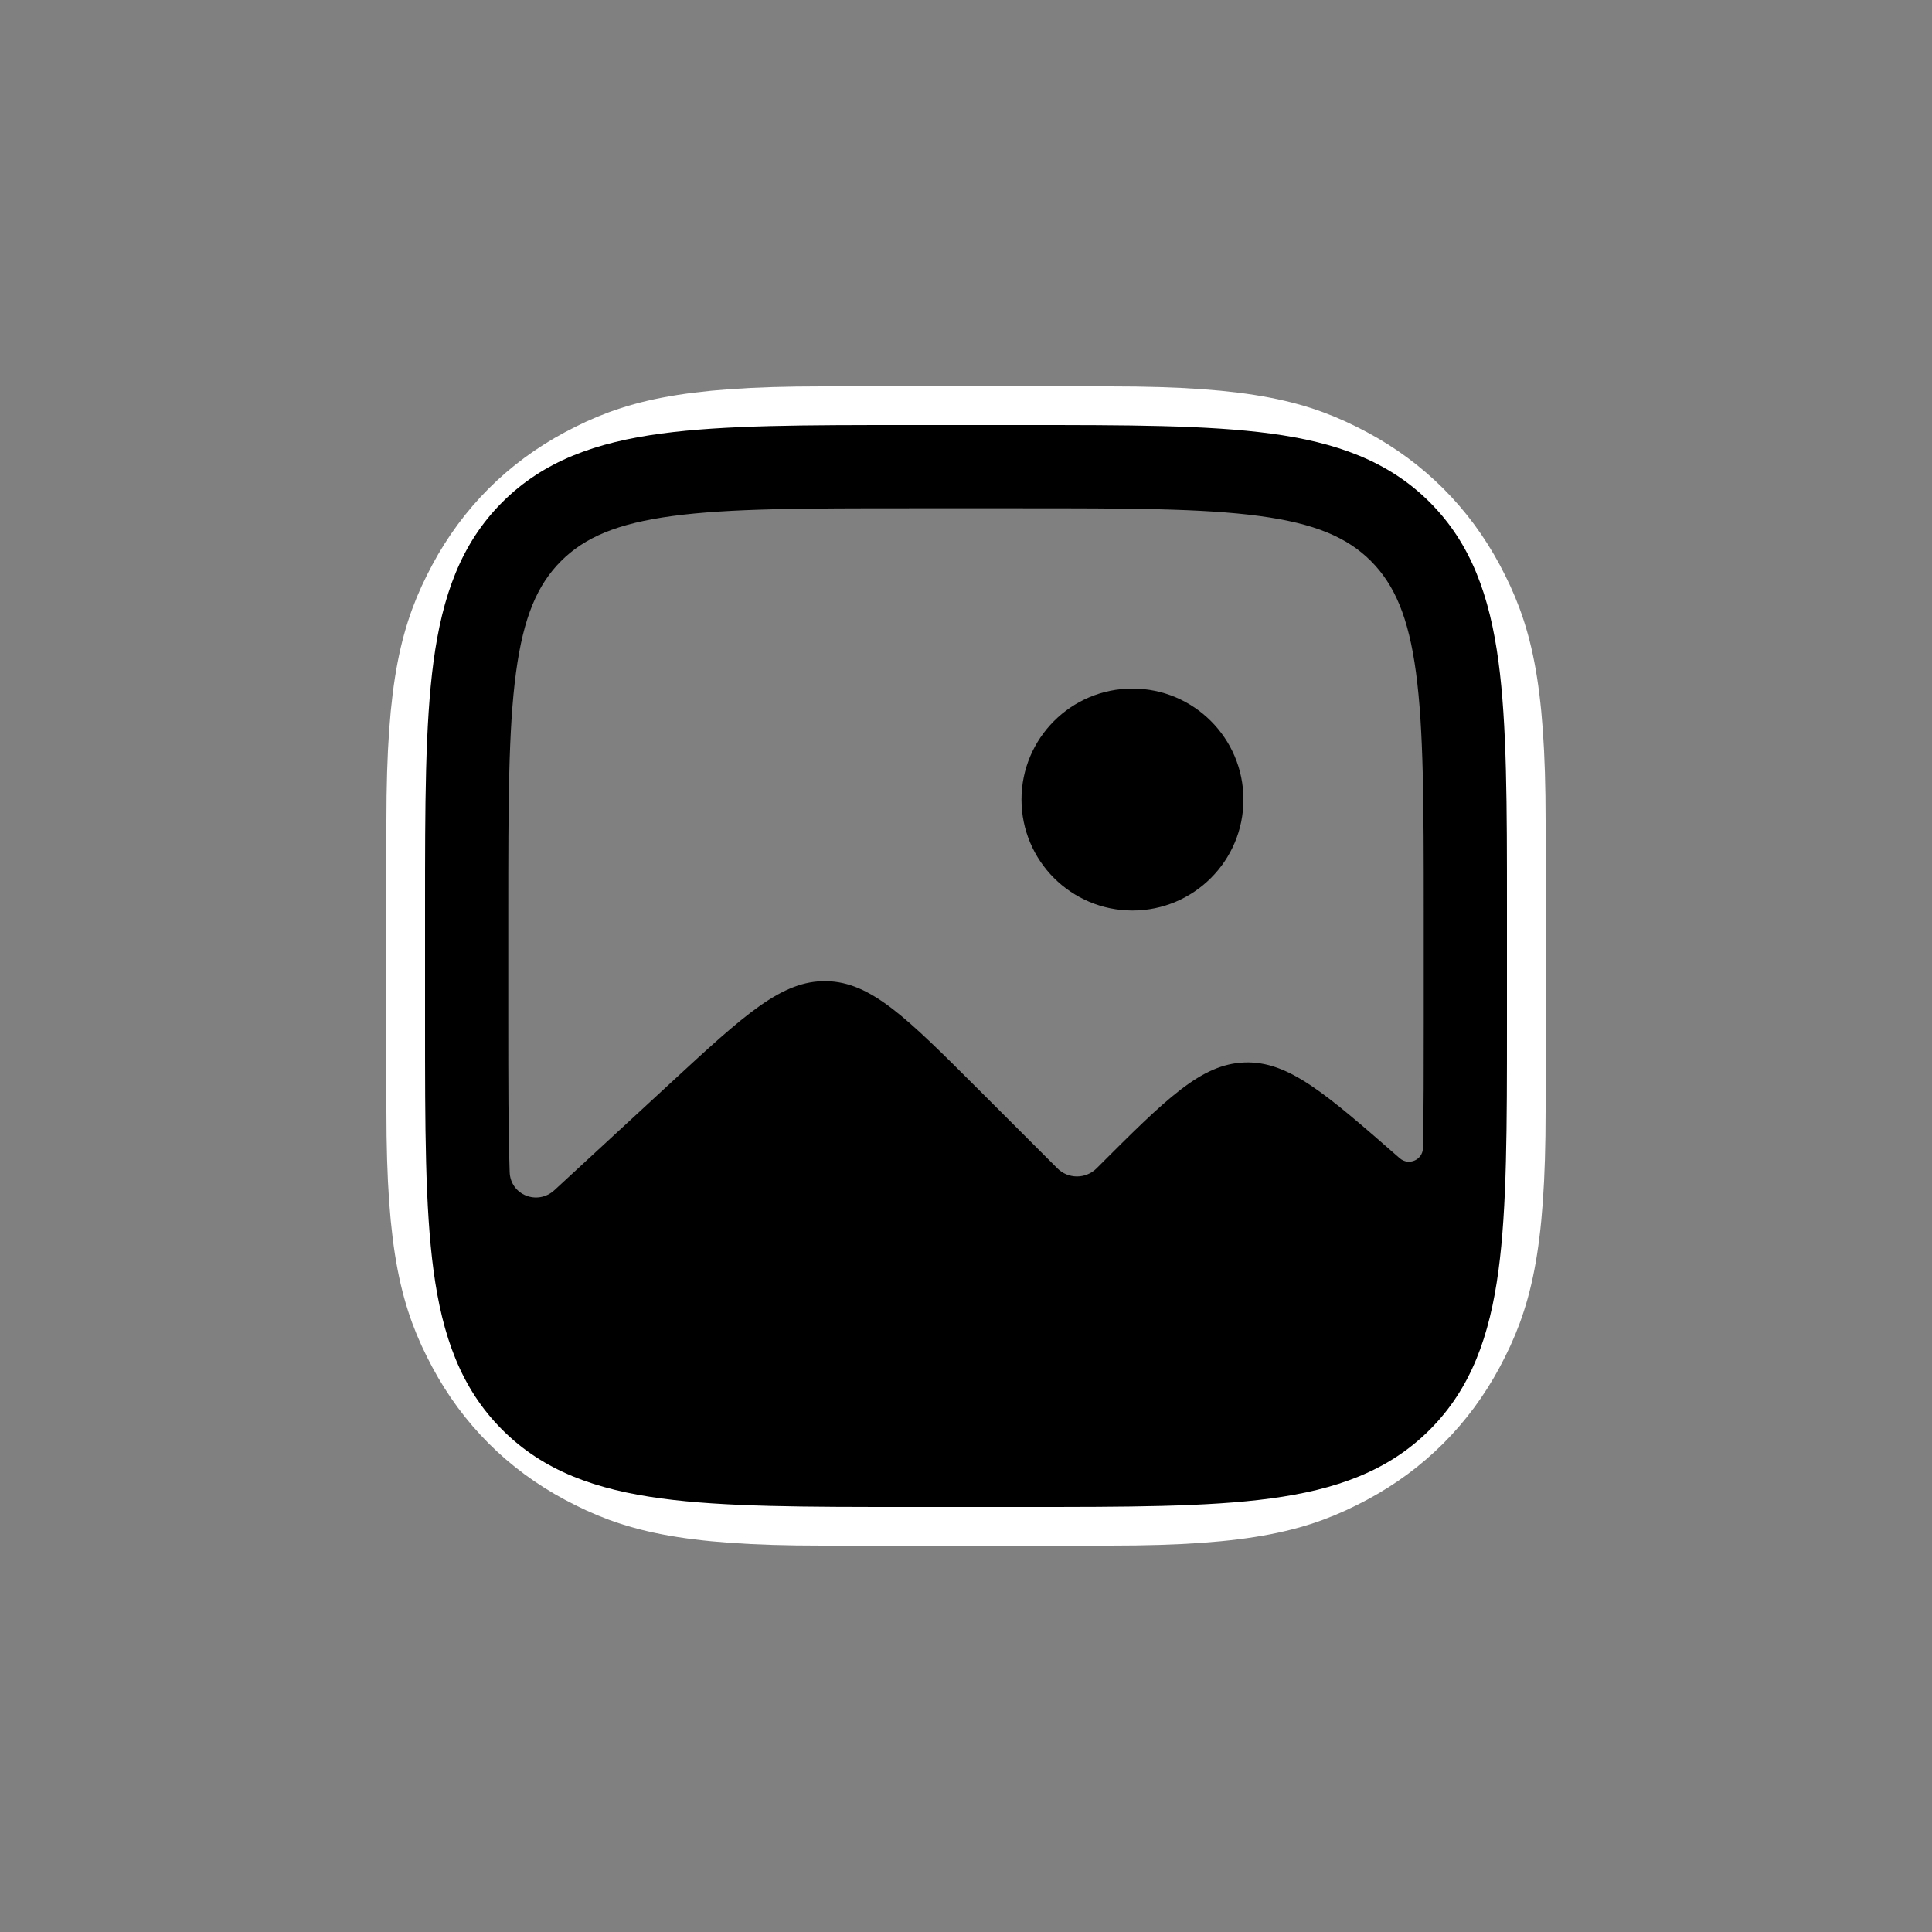 <?xml version="1.0" encoding="UTF-8"?>
<svg width="25px" height="25px" viewBox="0 0 25 25" version="1.1" xmlns="http://www.w3.org/2000/svg" xmlns:xlink="http://www.w3.org/1999/xlink">
    <rect x="0" y="0" width="25" height="25" fill="#808080" stroke="none"/>
    <title>gallery</title>
    <g id="Pages" stroke="none" stroke-width="1" fill="none" fill-rule="evenodd">
        <g id="Example-Web-App" transform="translate(-315, -223)">
            <g id="Toggle" transform="translate(305, 213)">
                <g id="Group-6" transform="translate(10, 10)">
                    <g id="Group-4" transform="translate(5.5, 5.5)">
                        <path d="M5.128,1.95404733e-17 L8.872,4.33876596e-16 C10.655,-2.52094797e-16 11.302,0.186 11.954,0.534 C12.606,0.883 13.117,1.394 13.466,2.046 C13.814,2.698 14,3.345 14,5.128 L14,8.872 C14,10.655 13.814,11.302 13.466,11.954 C13.117,12.606 12.606,13.117 11.954,13.466 C11.302,13.814 10.655,14 8.872,14 L5.128,14 C3.345,14 2.698,13.814 2.046,13.466 C1.394,13.117 0.883,12.606 0.534,11.954 C0.186,11.302 -5.14771143e-17,10.655 8.85964938e-17,8.872 L3.64820576e-16,5.128 C-2.11971261e-16,3.345 0.186,2.698 0.534,2.046 C0.883,1.394 1.394,0.883 2.046,0.534 C2.698,0.186 3.345,-1.13535777e-17 5.128,1.95404733e-17 Z" id="Rectangle" stroke="#FFFFFF" stroke-linecap="round" stroke-linejoin="round" fill-rule="nonzero"></path>
                        <path d="M6.242,0 L6.282,0 L7.718,0 L7.758,0 C9.078,0 10.123,0 10.941,0.11 C11.783,0.223 12.464,0.462 13.001,0.999 C13.538,1.536 13.777,2.217 13.89,3.059 C14,3.877 14,4.922 14,6.241 L14,6.242 L14,6.282 L14,7.718 L14,7.758 L14,7.759 C14,9.078 14,10.123 13.89,10.941 C13.777,11.783 13.538,12.464 13.001,13.001 C12.464,13.538 11.783,13.777 10.941,13.89 C10.123,14 9.078,14 7.759,14 L7.758,14 L7.718,14 L6.282,14 L6.242,14 L6.241,14 C4.922,14 3.877,14 3.059,13.89 C2.217,13.777 1.536,13.538 0.999,13.001 C0.462,12.464 0.223,11.783 0.11,10.941 C0,10.123 0,9.078 0,7.758 L0,7.718 L0,6.282 L0,6.242 C0,4.922 0,3.877 0.11,3.059 C0.223,2.217 0.462,1.536 0.999,0.999 C1.536,0.462 2.217,0.223 3.059,0.11 C3.877,0 4.922,0 6.242,0 Z M3.203,1.177 C2.48,1.274 2.064,1.456 1.76,1.76 C1.456,2.064 1.274,2.48 1.177,3.203 C1.078,3.94 1.077,4.913 1.077,6.282 L1.077,7.718 C1.077,8.481 1.077,9.12 1.095,9.665 C1.104,9.963 1.455,10.103 1.675,9.9 L3.178,8.513 C4.137,7.627 4.616,7.185 5.194,7.196 C5.772,7.208 6.233,7.669 7.156,8.592 L7.156,8.592 L8.182,9.618 C8.322,9.758 8.55,9.758 8.69,9.618 L8.69,9.618 L8.69,9.618 C9.591,8.717 10.041,8.267 10.607,8.248 C11.174,8.229 11.653,8.649 12.612,9.487 L12.612,9.487 C12.728,9.589 12.91,9.51 12.913,9.355 C12.923,8.881 12.923,8.341 12.923,7.718 L12.923,6.282 C12.923,4.913 12.922,3.94 12.823,3.203 C12.726,2.48 12.543,2.064 12.24,1.76 C11.936,1.456 11.52,1.274 10.797,1.177 C10.06,1.078 9.087,1.077 7.718,1.077 L6.282,1.077 C4.913,1.077 3.94,1.078 3.203,1.177 Z M10.59,4.846 C10.59,5.639 9.947,6.282 9.154,6.282 C8.361,6.282 7.718,5.639 7.718,4.846 C7.718,4.053 8.361,3.41 9.154,3.41 C9.947,3.41 10.59,4.053 10.59,4.846 Z" id="Shape" fill="#000000"></path>
                    </g>
                </g>
            </g>
        </g>
    </g>
</svg>
